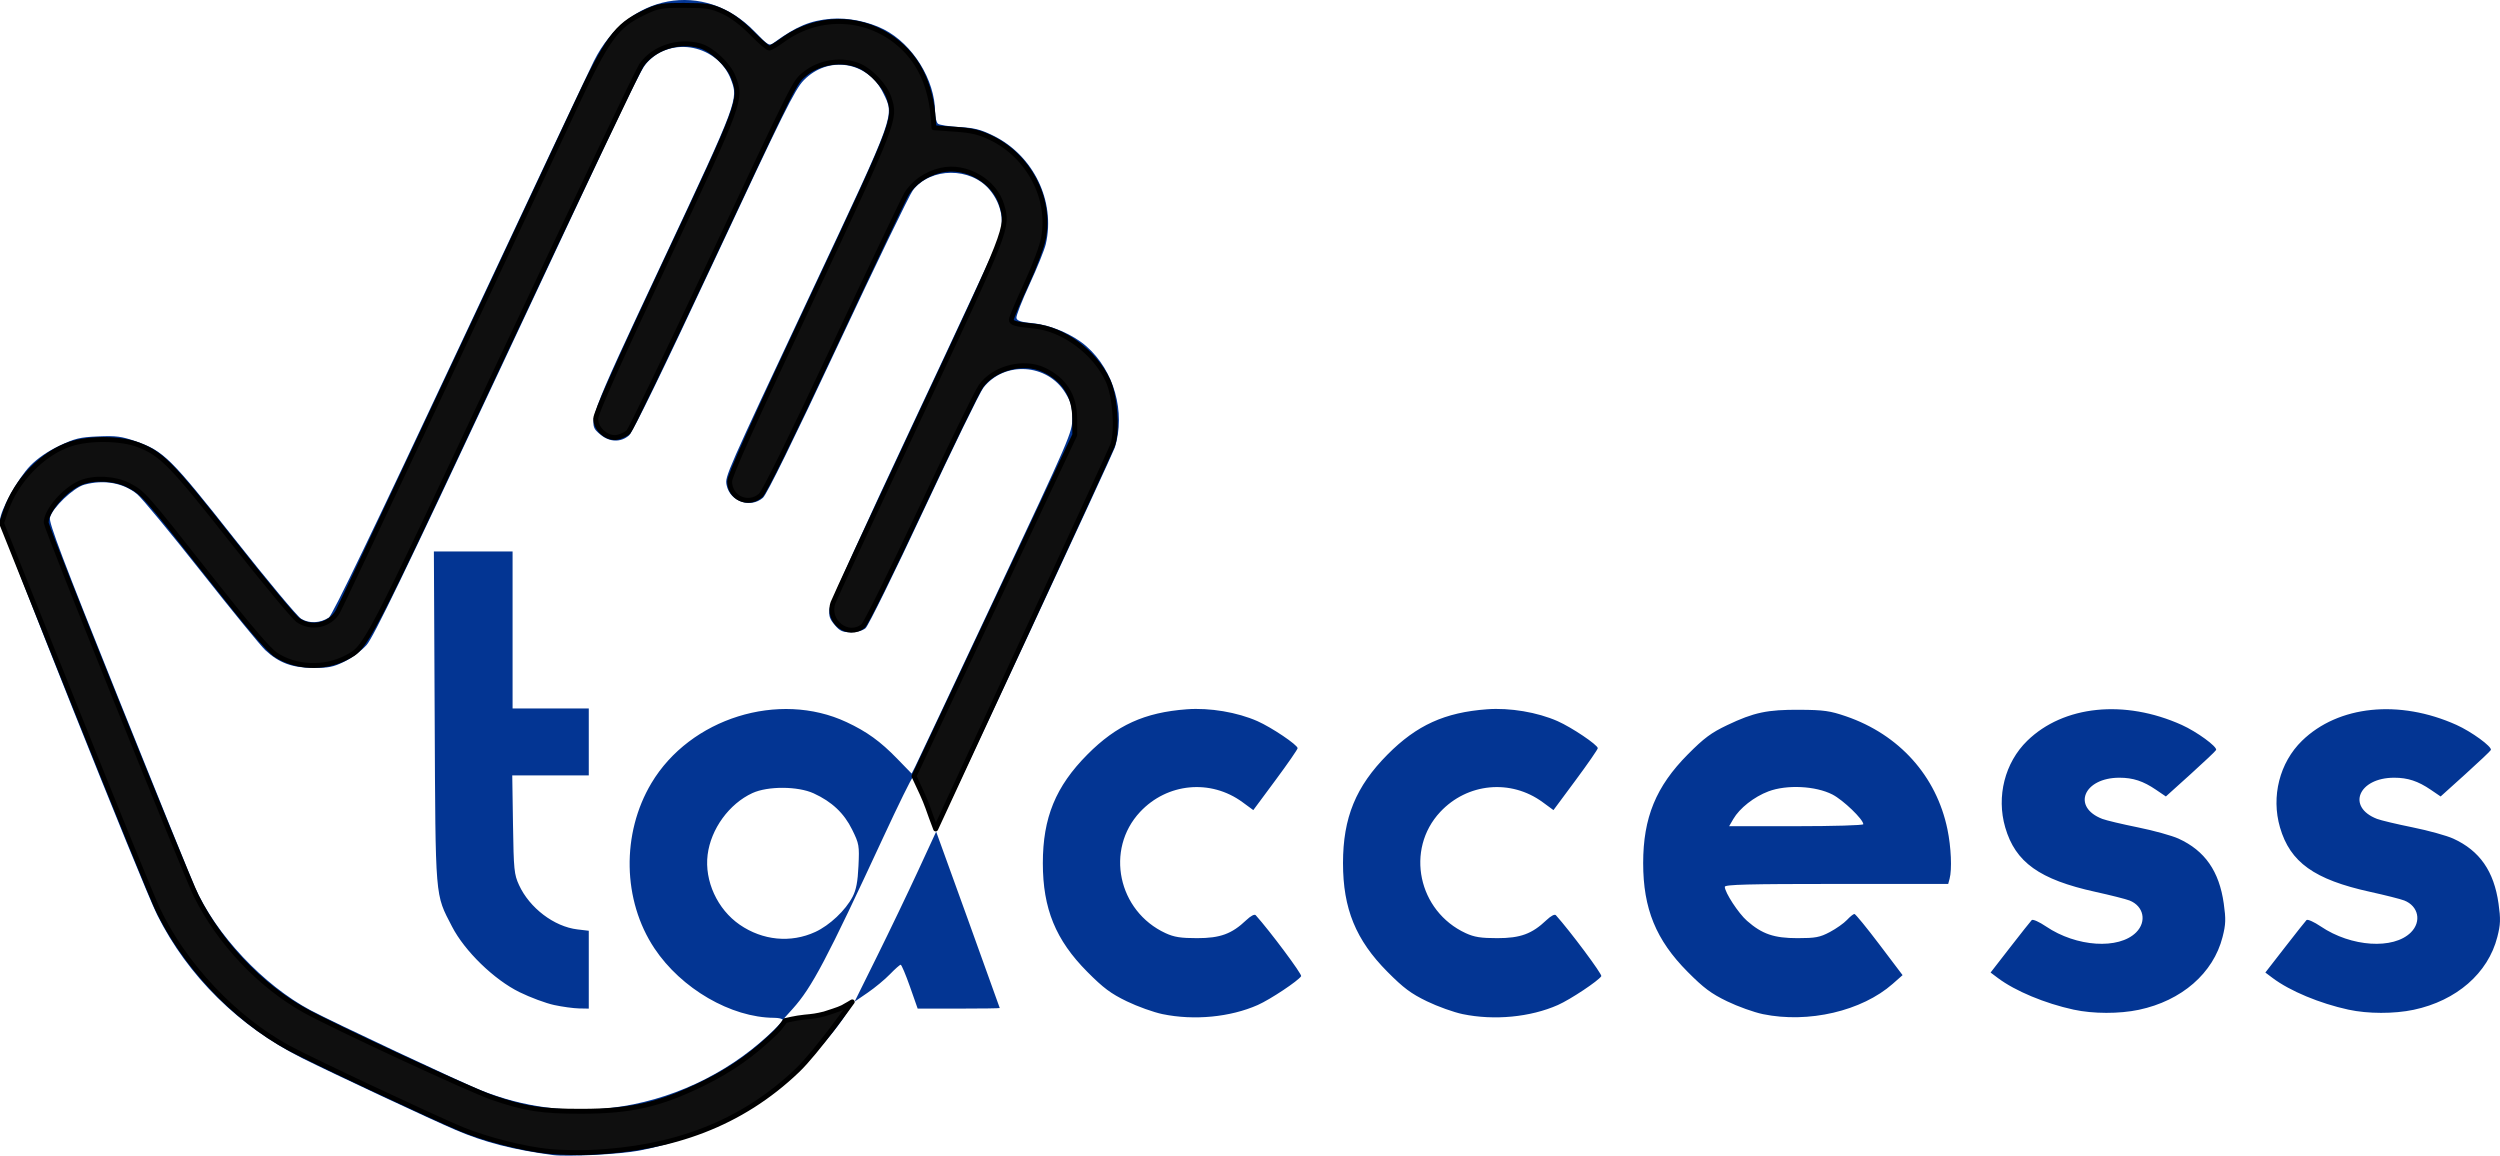<?xml version="1.0" encoding="UTF-8" standalone="no"?>
<svg
   xmlns:dc="http://purl.org/dc/elements/1.1/"
   xmlns:cc="http://creativecommons.org/ns#"
   xmlns:rdf="http://www.w3.org/1999/02/22-rdf-syntax-ns#"
   xmlns:svg="http://www.w3.org/2000/svg"
   xmlns="http://www.w3.org/2000/svg"
   viewBox="0 0 1154.932 533.901"
   height="533.901"
   width="1154.932"
   id="svg885"
   version="1.1">
  <defs
     id="defs889" />
  <g
     transform="translate(-292.611,-96.188)"
     id="g911">
    <path
       id="path915"
       d="m 548.077,629.798 c -18.686,-2.545 -31.338,-5.805 -44.911,-11.571 -10.47,-4.448 -57.256,-26.345 -70.859,-33.164 -29.45,-14.763 -52.905,-37.915 -67.058,-66.191 -6.729,-13.444 -72.639,-178.697 -72.639,-182.123 0,-4.602 8.17,-19.429 14.009,-25.423 3.311,-3.4 8.047,-6.649 13.387,-9.185 7.218,-3.428 9.486,-3.978 17.936,-4.347 8.255,-0.361 10.796,-0.033 17.329,2.239 12.97,4.511 16.047,7.551 45.817,45.275 15.062,19.086 28.856,35.624 30.654,36.751 3.631,2.276 8.799,2.044 12.793,-0.573 1.614,-1.058 20.777,-40.814 60.307,-125.115 31.868,-67.961 59.835,-127.359 62.149,-131.995 15.535,-31.127 50.867,-37.641 74.169,-13.673 6.495,6.68 6.751,6.825 9.067,5.144 10.387,-7.542 16.715,-10.181 26.34,-10.986 7.624,-0.638 17.331,1.316 24.364,4.904 13.345,6.808 23.624,23.361 23.666,38.111 0.007,2.421 0.613,4.883 1.346,5.471 0.733,0.587 5.18,1.28 9.881,1.54 6.918,0.382 9.912,1.143 15.703,3.994 18.555,9.135 28.782,30.277 24.219,50.07 -0.593,2.572 -3.965,10.914 -7.493,18.536 -3.528,7.623 -6.265,14.638 -6.083,15.59 0.25,1.303 2.113,1.907 7.552,2.445 8.396,0.831 18.542,5.179 24.726,10.594 12.84,11.244 18.274,30.549 13.178,46.824 -0.939,2.998 -77.22,166.872 -81.147,174.325 -0.938,1.781 -1.406,1.202 -3.473,-4.298 -3.022,-8.038 -7.793,-17.498 -8.816,-17.481 -0.43,0.007 -6.508,12.367 -13.507,27.467 -26.204,56.534 -33.035,69.469 -41.853,79.254 l -4.089,4.537 8.1,-0.608 c 4.455,-0.334 11.533,-1.801 15.729,-3.261 4.196,-1.459 7.308,-2.102 6.914,-1.428 -4.5,7.709 -11.187,15.962 -20.534,25.342 -21.246,21.322 -47.36,35.201 -77.073,40.96 -8.589,1.665 -33.29,2.937 -39.804,2.05 z m 27.228,-21.834 c 26.83,-3.285 52.494,-15.204 72.378,-33.613 3.59,-3.324 6.528,-6.472 6.528,-6.995 0,-0.523 -1.8,-0.96 -4,-0.97 -19.861,-0.092 -42.893,-13.469 -55.285,-32.11 -14.723,-22.146 -15.282,-52.988 -1.384,-76.294 17.889,-29.999 58.892,-42.825 90.147,-28.199 9.405,4.401 15.621,8.891 23.396,16.899 l 6.686,6.886 1.561,-3.048 c 0.858,-1.676 17.561,-37.128 37.118,-78.781 34.892,-74.317 35.556,-75.857 35.516,-82.341 -0.034,-5.415 -0.611,-7.533 -3.201,-11.733 -8.355,-13.552 -28.065,-14.812 -37.826,-2.417 -1.599,2.03 -14.008,27.452 -27.575,56.492 -13.567,29.04 -25.67,53.64 -26.895,54.667 -1.364,1.143 -4.006,1.867 -6.814,1.867 -3.852,0 -5.048,-0.548 -7.463,-3.418 -2.386,-2.836 -2.785,-4.152 -2.344,-7.733 0.323,-2.617 15.531,-36.232 38.629,-85.382 20.953,-44.587 38.765,-82.927 39.582,-85.201 2.799,-7.79 1.283,-15.97 -4.19,-22.61 -8.757,-10.623 -27.377,-10.524 -35.549,0.19 -1.522,1.995 -17.11,34.226 -34.642,71.624 -20.586,43.914 -32.839,68.847 -34.597,70.397 -5.733,5.054 -15.313,1.694 -16.802,-5.893 -0.779,-3.971 -0.62,-4.333 39.275,-89.269 39.306,-83.682 38.355,-81.04 33.058,-91.866 -7.147,-14.607 -25.367,-17.502 -36.692,-5.829 -4.101,4.227 -9.459,15.014 -41.356,83.256 -23.772,50.861 -37.597,79.243 -39.358,80.8 -3.73,3.298 -9.002,3.154 -13.18,-0.361 -6.344,-5.338 -6.63,-4.543 28.874,-80.28 34.67,-73.957 34.913,-74.607 31.415,-83.766 -6.067,-15.887 -27.407,-20.282 -38.658,-7.963 -3.177,3.479 -3.828,4.835 -68.137,142.024 -43.921,93.695 -58.371,123.554 -61.527,127.14 -2.269,2.577 -6.868,6.033 -10.22,7.68 -5.196,2.552 -7.354,2.983 -14.629,2.925 -9.644,-0.077 -15.688,-2.34 -22.01,-8.238 -2.02,-1.885 -15.299,-18.155 -29.508,-36.157 -14.209,-18.002 -27.537,-34.134 -29.618,-35.849 -6.38,-5.259 -15.349,-6.864 -24.464,-4.379 -4.986,1.36 -14.734,10.693 -15.862,15.187 -0.573,2.282 6.009,19.633 31.765,83.733 17.868,44.47 33.739,83.684 35.268,87.143 9.613,21.737 31.67,45.182 53.362,56.719 10.258,5.456 69.783,33.424 78.785,37.018 19.365,7.73 40.298,10.519 60.443,8.052 z m -26.695,-47.485 c -3.813,-0.819 -11.013,-3.493 -16,-5.942 -11.736,-5.764 -25.326,-18.965 -31.159,-30.266 -7.942,-15.388 -7.62,-11.496 -8.031,-96.8 l -0.369,-76.533 h 18.18 18.18 v 36.267 36.267 h 17.6 17.6 v 15.467 15.467 H 546.935 529.259 l 0.343,22.667 c 0.317,20.984 0.524,23.062 2.794,28 4.864,10.583 16.215,19.202 26.965,20.475 l 5.25,0.622 v 17.985 17.985 l -4.533,-0.085 c -2.493,-0.047 -7.653,-0.755 -11.467,-1.574 z m 120.634,-33.754 c 6.627,-3.051 13.996,-9.999 17.25,-16.266 1.656,-3.188 2.366,-6.919 2.709,-14.224 0.442,-9.424 0.301,-10.235 -2.917,-16.772 -3.751,-7.619 -9.342,-12.896 -17.761,-16.761 -7.291,-3.348 -21.194,-3.417 -28.312,-0.141 -10.758,4.951 -19.21,16.591 -20.698,28.505 -1.511,12.09 4.502,25.198 14.816,32.304 10.617,7.314 23.603,8.562 34.913,3.355 z m 160.433,37.965 c -4.107,-0.848 -11.547,-3.516 -16.533,-5.929 -7.358,-3.562 -10.793,-6.126 -18.228,-13.608 -14.628,-14.721 -20.54,-29.175 -20.54,-50.214 0,-21.002 5.925,-35.438 20.61,-50.214 13.451,-13.534 26.41,-19.422 45.927,-20.866 10.563,-0.782 23.277,1.357 32.613,5.486 6.53,2.888 18.551,10.978 18.551,12.485 0,0.54 -4.606,7.197 -10.236,14.794 l -10.236,13.813 -4.964,-3.641 c -14.746,-10.818 -34.808,-8.92 -47.34,4.478 -16.238,17.36 -10.24,45.866 11.789,56.023 3.939,1.816 7.006,2.299 14.587,2.297 10.659,-0.002 15.975,-1.952 22.669,-8.313 2.098,-1.993 3.828,-2.897 4.377,-2.285 6.599,7.348 21.496,27.335 20.987,28.159 -1.336,2.162 -14.31,10.782 -20.044,13.318 -12.731,5.63 -29.403,7.229 -43.988,4.219 z m 138.667,0 c -4.107,-0.848 -11.547,-3.516 -16.533,-5.929 -7.358,-3.562 -10.793,-6.126 -18.228,-13.608 -14.628,-14.721 -20.54,-29.175 -20.54,-50.214 0,-21.002 5.925,-35.438 20.61,-50.214 13.451,-13.534 26.41,-19.422 45.927,-20.866 10.563,-0.782 23.277,1.357 32.613,5.486 6.53,2.888 18.551,10.978 18.551,12.485 0,0.54 -4.606,7.197 -10.236,14.794 l -10.236,13.813 -4.964,-3.641 c -14.746,-10.818 -34.808,-8.92 -47.34,4.478 -16.238,17.36 -10.24,45.866 11.789,56.023 3.939,1.816 7.006,2.299 14.587,2.297 10.659,-0.002 15.975,-1.952 22.669,-8.313 2.098,-1.993 3.828,-2.897 4.377,-2.285 6.599,7.348 21.496,27.335 20.986,28.159 -1.336,2.162 -14.31,10.782 -20.044,13.318 -12.731,5.63 -29.403,7.229 -43.988,4.219 z m 138.667,0 c -4.107,-0.848 -11.547,-3.516 -16.533,-5.929 -7.358,-3.562 -10.793,-6.126 -18.228,-13.608 -14.628,-14.721 -20.54,-29.175 -20.54,-50.214 0,-21.02 5.921,-35.43 20.65,-50.26 7.477,-7.527 10.766,-9.972 18.158,-13.491 12.408,-5.908 18.505,-7.197 33.56,-7.099 11.039,0.072 13.974,0.486 21.333,3.011 24.587,8.436 41.78,27.587 46.864,52.201 1.703,8.246 2.152,18.527 0.997,22.838 l -0.643,2.4 h -51.609 c -40.581,0 -51.607,0.285 -51.599,1.333 0.019,2.618 6.293,12.227 10.252,15.704 6.981,6.129 12.485,8.019 23.337,8.014 8.315,-0.004 10.314,-0.382 14.933,-2.822 2.933,-1.55 6.497,-4.065 7.919,-5.59 1.422,-1.525 2.973,-2.772 3.447,-2.772 0.473,0 5.673,6.36 11.553,14.133 l 10.692,14.133 -4.539,4.008 c -14.254,12.587 -38.957,18.354 -60.006,14.01 z m 46.4,-87.735 c 0,-2.229 -9.297,-11.171 -14.268,-13.723 -7.763,-3.985 -21.098,-4.641 -29.549,-1.454 -6.65,2.508 -13.334,7.765 -16.242,12.774 l -1.927,3.319 h 30.994 c 17.047,0 30.994,-0.412 30.994,-0.916 z m 97.187,85.669 c -13.268,-2.878 -27.01,-8.612 -34.989,-14.598 l -3.401,-2.552 9.057,-11.668 c 4.982,-6.417 9.462,-12.074 9.957,-12.571 0.495,-0.497 3.47,0.835 6.611,2.96 14.009,9.476 33.593,10.758 41.627,2.724 4.994,-4.994 3.505,-12.132 -3.074,-14.729 -1.637,-0.646 -8.736,-2.443 -15.776,-3.992 -25.808,-5.681 -36.952,-13.648 -41.638,-29.766 -4.154,-14.29 -0.171,-29.954 10.181,-40.038 16.747,-16.313 44.933,-19.201 71.358,-7.313 6.931,3.118 16.464,10.065 15.883,11.575 -0.175,0.454 -5.469,5.472 -11.764,11.152 l -11.446,10.327 -4.554,-3.096 c -5.915,-4.022 -10.61,-5.568 -16.91,-5.568 -16.505,0 -22.132,13.533 -7.91,19.023 1.76,0.679 9.165,2.441 16.457,3.915 7.291,1.474 15.749,3.82 18.795,5.215 12.169,5.571 18.761,15.042 20.869,29.984 1.02,7.229 0.934,9.599 -0.562,15.467 -4.262,16.717 -18.875,29.421 -38.667,33.614 -9.016,1.91 -21.116,1.884 -30.103,-0.066 z m 126.933,0 c -13.268,-2.878 -27.01,-8.612 -34.989,-14.598 l -3.401,-2.552 9.057,-11.668 c 4.982,-6.417 9.462,-12.074 9.957,-12.571 0.495,-0.497 3.47,0.835 6.611,2.96 14.009,9.476 33.593,10.758 41.627,2.724 4.994,-4.994 3.505,-12.132 -3.074,-14.729 -1.637,-0.646 -8.736,-2.443 -15.776,-3.992 -25.808,-5.681 -36.952,-13.648 -41.638,-29.766 -4.154,-14.29 -0.171,-29.954 10.181,-40.038 16.747,-16.313 44.933,-19.201 71.358,-7.313 6.931,3.118 16.464,10.065 15.883,11.575 -0.175,0.454 -5.468,5.472 -11.764,11.152 l -11.446,10.327 -4.554,-3.096 c -5.915,-4.022 -10.61,-5.568 -16.91,-5.568 -16.505,0 -22.132,13.533 -7.91,19.023 1.76,0.679 9.166,2.441 16.457,3.915 7.291,1.474 15.749,3.82 18.795,5.215 12.169,5.571 18.761,15.042 20.869,29.984 1.02,7.229 0.934,9.599 -0.562,15.467 -4.262,16.717 -18.875,29.421 -38.667,33.614 -9.016,1.91 -21.116,1.884 -30.103,-0.066 z M 712.988,552.004 c -1.959,-5.573 -3.888,-10.133 -4.287,-10.133 -0.399,0 -2.622,1.967 -4.941,4.371 -2.319,2.404 -6.945,6.24 -10.279,8.525 l -6.063,4.155 10.427,-21.058 c 5.735,-11.582 14.211,-29.251 18.836,-39.265 l 8.409,-18.207 14.685,40.607 c 8.077,22.334 14.689,40.727 14.693,40.873 0.004,0.147 -8.525,0.267 -18.955,0.267 h -18.964 z"
       style="fill:#033593;stroke-width:1.067" />
    <path
       id="path913"
       d="m 546.681,628.168 c -11.534,-1.083 -29.337,-5.574 -40.737,-10.275 -12.734,-5.251 -70.352,-32.329 -80.07,-37.629 -25.065,-13.671 -48.172,-38.195 -60.527,-64.24 -2.301,-4.851 -19.446,-46.924 -38.1,-93.495 l -33.916,-84.675 1.986,-5.842 c 4.694,-13.811 17.055,-26.527 29.867,-30.725 8.828,-2.893 23.355,-2.694 31.426,0.43 10.756,4.163 15.217,8.737 43.349,44.441 14.782,18.761 28.427,35.192 30.322,36.512 6.096,4.247 14.639,2.44 18.341,-3.878 1.337,-2.282 64.036,-135.648 109.127,-232.122 15.416,-32.983 19.449,-38.549 32.367,-44.67 6.556,-3.107 7.815,-3.329 18.761,-3.312 10.517,0.016 12.382,0.32 17.988,2.928 4.022,1.871 8.683,5.387 13.058,9.849 3.742,3.816 7.343,6.938 8.002,6.938 0.66,0 3.424,-1.627 6.142,-3.617 17.248,-12.62 40.039,-11.378 55.434,3.023 8.537,7.985 13.258,19.094 14.307,33.661 l 0.269,3.733 9.742,0.686 c 7.748,0.546 11.132,1.353 16.533,3.942 17.484,8.383 27.706,27.725 24.379,46.129 -0.73,4.038 -4.041,12.921 -8.079,21.673 -3.763,8.157 -6.842,15.468 -6.842,16.246 0,1.564 1.948,2.105 10.667,2.964 13.375,1.317 27.919,12.086 33.979,25.159 3.251,7.012 4.463,22.648 2.286,29.481 -1.047,3.285 -81.879,177.656 -81.879,177.656 0,0 -1.066,-2.821 -1.994,-5.314 -0.655,-1.76 -2.184,-6.523 -4.254,-10.965 l -3.763,-8.077 37.137,-78.857 37.137,-78.857 -0.03,-7.467 c -0.042,-10.554 -4.769,-18.033 -14.239,-22.528 -9.434,-4.478 -23.165,-0.885 -29.17,7.633 -1.751,2.485 -14.177,27.973 -27.612,56.639 -13.435,28.667 -25.434,52.962 -26.665,53.988 -6.916,5.769 -17.017,-1.976 -13.972,-10.713 0.578,-1.659 18.465,-40.136 39.749,-85.503 41.329,-88.097 41.155,-87.651 38.288,-97.89 -3.157,-11.276 -16.531,-19.065 -28.139,-16.388 -6.933,1.599 -12.863,5.74 -16.068,11.219 -1.396,2.388 -16.485,34.102 -33.531,70.475 -20.066,42.819 -31.954,66.979 -33.72,68.533 -5.744,5.054 -14.342,1.158 -14.342,-6.498 0,-2.586 10.864,-26.805 36.985,-82.448 39.802,-84.787 39.863,-84.946 36.606,-94.813 -1.736,-5.261 -8.011,-12.097 -13.325,-14.517 -7.956,-3.624 -18.637,-2.118 -25.581,3.605 -4.775,3.936 -3.47,1.332 -45.016,89.871 -18.994,40.48 -35.362,74.428 -36.373,75.441 -1.011,1.012 -3.309,2.135 -5.107,2.494 -4.697,0.939 -10.057,-3.652 -10.057,-8.615 0,-2.437 10.135,-25.153 32.2,-72.172 35.354,-75.336 35.315,-75.23 31.317,-85.699 -2.162,-5.66 -9.832,-12.822 -15.386,-14.364 -10.088,-2.802 -21.535,1.026 -27.053,9.048 -1.614,2.347 -30.278,62.547 -63.697,133.778 -64.456,137.385 -63.188,134.948 -72.866,139.943 -10.017,5.17 -23.212,4.576 -32.317,-1.455 -3.37,-2.232 -12.435,-12.877 -30.535,-35.854 -30.326,-38.499 -30.778,-39.01 -37.624,-42.508 -6.218,-3.176 -15.875,-3.66 -21.983,-1.101 -7.464,3.127 -15.922,12.919 -15.922,18.433 0,2.382 64.302,162.316 69.303,172.373 10.763,21.644 29.439,41.399 50.038,52.928 12.773,7.149 76.18,36.594 86.525,40.181 15.205,5.272 23.031,6.485 41.6,6.451 22.828,-0.042 36.191,-3.104 56,-12.832 12.895,-6.332 23.093,-13.508 33.409,-23.508 2.551,-2.473 4.553,-5.562 4.553,-5.562 0,0 4.98,-1.234 8.935,-1.603 3.71,-0.346 5.425,-0.532 9.129,-1.469 1.815,-0.613 6.497,-2.005 8.378,-2.973 1.672,-0.86 4.51,-2.604 4.51,-2.604 0,0 -16.561,23.259 -25.301,31.615 -26.16,25.01 -57.838,36.249 -95.347,37.914 -5.573,0.247 -14.122,0.075 -18.996,-0.383 z"
       style="fill:#0f0f0f;stroke:#000000;stroke-width:2.268;stroke-linecap:round;stroke-linejoin:round;stroke-miterlimit:4;stroke-dasharray:none;stroke-opacity:1" />
  </g>
</svg>
